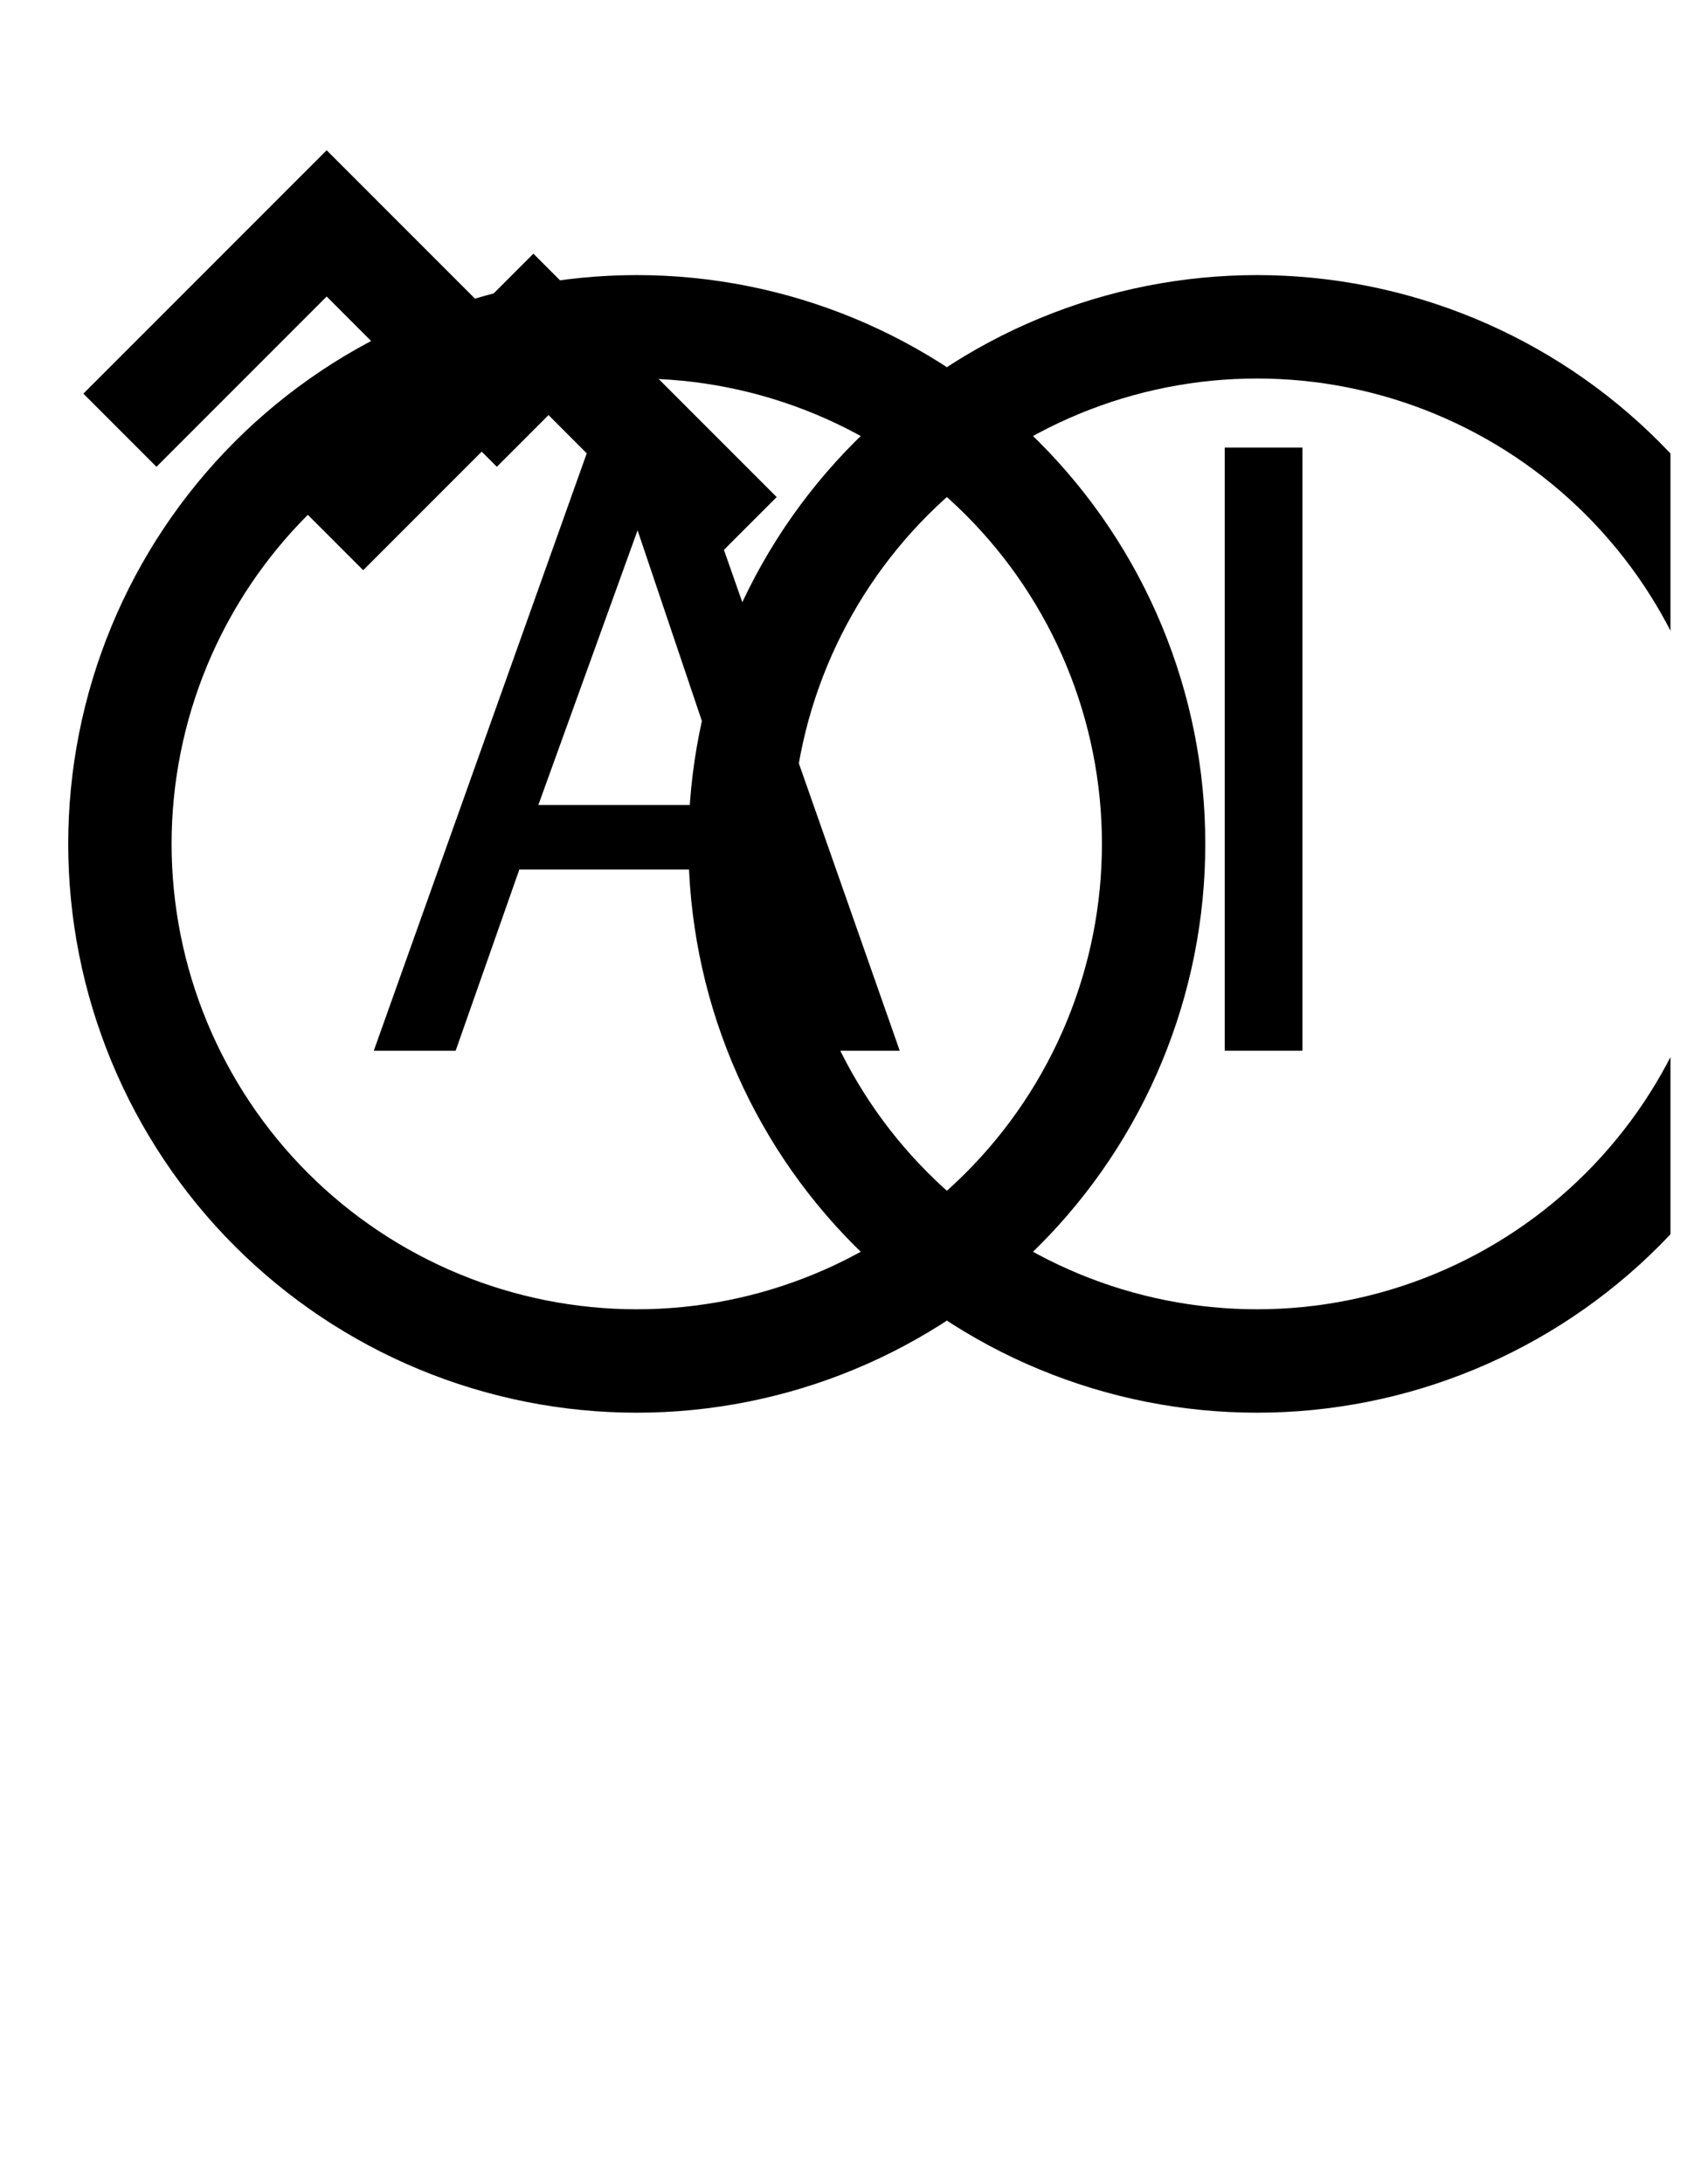 <?xml version="1.0" encoding="UTF-8"?>
<svg xmlns="http://www.w3.org/2000/svg" xmlns:xlink="http://www.w3.org/1999/xlink" width="612" height="792" viewBox="0 0 612 792">
<defs>
<g>
<g id="glyph-0-0">
<path d="M 141.602 -65.699 L 164.102 0 L 195.301 0 L 118.5 -218.699 L 82.5 -218.699 L 4.5 0 L 34.199 0 L 57.301 -65.699 Z M 133.801 -89.102 L 64.199 -89.102 L 100.199 -188.699 Z M 133.801 -89.102 "/>
</g>
<g id="glyph-0-1">
<path d="M 58.199 -218.699 L 30 -218.699 L 30 0 L 58.199 0 Z M 58.199 -218.699 "/>
</g>
</g>
<clipPath id="clip-0">
<path clip-rule="nonzero" d="M 6 6 L 606 6 L 606 606 L 6 606 Z M 6 6 "/>
</clipPath>
<clipPath id="clip-1">
<path clip-rule="nonzero" d="M 56 6 L 606 6 L 606 606 L 56 606 Z M 56 6 "/>
</clipPath>
<clipPath id="clip-2">
<path clip-rule="nonzero" d="M 6 6 L 406 6 L 406 369 L 6 369 Z M 6 6 "/>
</clipPath>
<clipPath id="clip-3">
<path clip-rule="nonzero" d="M 6 6 L 481 6 L 481 406 L 6 406 Z M 6 6 "/>
</clipPath>
</defs>
<g clip-path="url(#clip-0)">
<path fill="none" stroke-width="50" stroke-linecap="butt" stroke-linejoin="miter" stroke="rgb(0%, 0%, 0%)" stroke-opacity="1" stroke-miterlimit="4" d="M 550 400 C 550 404.094 549.901 408.182 549.698 412.266 C 549.5 416.354 549.198 420.432 548.797 424.505 C 548.396 428.578 547.896 432.635 547.292 436.682 C 546.693 440.729 545.995 444.76 545.198 448.771 C 544.396 452.786 543.5 456.776 542.505 460.745 C 541.516 464.714 540.422 468.656 539.234 472.573 C 538.047 476.484 536.766 480.37 535.385 484.224 C 534.005 488.073 532.536 491.891 530.969 495.672 C 529.406 499.453 527.745 503.188 525.995 506.891 C 524.25 510.589 522.406 514.24 520.479 517.849 C 518.552 521.458 516.536 525.016 514.432 528.526 C 512.328 532.036 510.141 535.49 507.87 538.891 C 505.594 542.297 503.24 545.641 500.802 548.927 C 498.365 552.214 495.849 555.438 493.25 558.599 C 490.656 561.76 487.984 564.859 485.24 567.891 C 482.49 570.922 479.672 573.885 476.776 576.776 C 473.885 579.672 470.922 582.49 467.891 585.24 C 464.859 587.984 461.76 590.656 458.599 593.25 C 455.438 595.849 452.214 598.365 448.927 600.802 C 445.641 603.24 442.297 605.594 438.891 607.87 C 435.49 610.141 432.036 612.328 428.526 614.432 C 425.016 616.536 421.458 618.552 417.849 620.479 C 414.24 622.411 410.589 624.25 406.891 625.995 C 403.188 627.745 399.453 629.406 395.672 630.969 C 391.891 632.536 388.073 634.005 384.224 635.385 C 380.37 636.766 376.484 638.047 372.573 639.234 C 368.656 640.422 364.714 641.516 360.745 642.505 C 356.776 643.5 352.786 644.396 348.771 645.198 C 344.76 645.995 340.729 646.693 336.682 647.292 C 332.635 647.896 328.578 648.396 324.505 648.797 C 320.432 649.198 316.354 649.5 312.266 649.698 C 308.182 649.901 304.094 650 300 650 C 295.906 650 291.818 649.901 287.734 649.698 C 283.646 649.5 279.568 649.198 275.495 648.797 C 271.422 648.396 267.365 647.896 263.318 647.292 C 259.271 646.693 255.24 645.995 251.229 645.198 C 247.214 644.396 243.224 643.5 239.255 642.505 C 235.286 641.516 231.344 640.422 227.427 639.234 C 223.516 638.047 219.63 636.766 215.776 635.385 C 211.927 634.005 208.109 632.536 204.328 630.969 C 200.547 629.406 196.807 627.745 193.109 625.995 C 189.411 624.25 185.76 622.411 182.151 620.479 C 178.542 618.552 174.984 616.536 171.474 614.432 C 167.964 612.328 164.51 610.141 161.109 607.87 C 157.703 605.594 154.359 603.24 151.073 600.802 C 147.786 598.365 144.563 595.849 141.401 593.25 C 138.24 590.656 135.141 587.984 132.109 585.24 C 129.078 582.49 126.115 579.672 123.224 576.776 C 120.328 573.885 117.51 570.922 114.76 567.891 C 112.016 564.859 109.344 561.76 106.745 558.599 C 104.151 555.438 101.635 552.214 99.198 548.927 C 96.76 545.641 94.406 542.297 92.13 538.891 C 89.859 535.49 87.672 532.036 85.568 528.526 C 83.464 525.016 81.448 521.458 79.521 517.849 C 77.589 514.24 75.75 510.589 74.005 506.891 C 72.255 503.188 70.594 499.453 69.031 495.672 C 67.464 491.891 65.995 488.073 64.615 484.224 C 63.234 480.37 61.953 476.484 60.766 472.573 C 59.578 468.656 58.484 464.714 57.49 460.745 C 56.5 456.776 55.604 452.786 54.802 448.771 C 54.005 444.76 53.307 440.729 52.708 436.682 C 52.104 432.635 51.604 428.578 51.203 424.505 C 50.802 420.432 50.5 416.354 50.302 412.266 C 50.099 408.182 50 404.094 50 400 C 50 395.906 50.099 391.818 50.302 387.734 C 50.5 383.646 50.802 379.568 51.203 375.495 C 51.604 371.422 52.104 367.365 52.708 363.318 C 53.307 359.271 54.005 355.24 54.802 351.229 C 55.604 347.214 56.5 343.224 57.49 339.255 C 58.484 335.286 59.578 331.344 60.766 327.427 C 61.953 323.516 63.234 319.63 64.615 315.776 C 65.995 311.927 67.464 308.109 69.031 304.328 C 70.594 300.547 72.255 296.807 74.005 293.109 C 75.75 289.411 77.589 285.76 79.521 282.151 C 81.448 278.542 83.464 274.984 85.568 271.474 C 87.672 267.964 89.859 264.51 92.13 261.109 C 94.406 257.703 96.76 254.359 99.198 251.073 C 101.635 247.786 104.151 244.563 106.745 241.401 C 109.344 238.24 112.016 235.141 114.76 232.109 C 117.51 229.078 120.328 226.115 123.224 223.224 C 126.115 220.328 129.078 217.51 132.109 214.76 C 135.141 212.016 138.24 209.344 141.401 206.745 C 144.563 204.151 147.786 201.635 151.073 199.198 C 154.359 196.76 157.703 194.406 161.109 192.13 C 164.51 189.859 167.964 187.672 171.474 185.568 C 174.984 183.464 178.542 181.448 182.151 179.521 C 185.76 177.589 189.411 175.75 193.109 174.005 C 196.807 172.255 200.547 170.594 204.328 169.031 C 208.109 167.464 211.927 165.995 215.776 164.615 C 219.63 163.234 223.516 161.953 227.427 160.766 C 231.344 159.578 235.286 158.484 239.255 157.49 C 243.224 156.5 247.214 155.604 251.229 154.802 C 255.24 154.005 259.271 153.307 263.318 152.708 C 267.365 152.104 271.422 151.604 275.495 151.203 C 279.568 150.802 283.646 150.5 287.734 150.302 C 291.818 150.099 295.906 150 300 150 C 304.094 150 308.182 150.099 312.266 150.302 C 316.354 150.5 320.432 150.802 324.505 151.203 C 328.578 151.604 332.635 152.104 336.682 152.708 C 340.729 153.307 344.76 154.005 348.771 154.802 C 352.786 155.604 356.776 156.5 360.745 157.49 C 364.714 158.484 368.656 159.578 372.573 160.766 C 376.484 161.953 380.37 163.234 384.224 164.615 C 388.073 165.995 391.891 167.464 395.672 169.031 C 399.453 170.594 403.188 172.255 406.891 174.005 C 410.589 175.75 414.24 177.589 417.849 179.521 C 421.458 181.448 425.016 183.464 428.526 185.568 C 432.036 187.672 435.49 189.859 438.891 192.13 C 442.297 194.406 445.641 196.76 448.927 199.198 C 452.214 201.635 455.438 204.151 458.599 206.745 C 461.76 209.344 464.859 212.016 467.891 214.76 C 470.922 217.51 473.885 220.328 476.776 223.224 C 479.672 226.115 482.49 229.078 485.24 232.109 C 487.984 235.141 490.656 238.24 493.25 241.401 C 495.849 244.563 498.365 247.786 500.802 251.073 C 503.24 254.359 505.594 257.703 507.87 261.109 C 510.141 264.51 512.328 267.964 514.432 271.474 C 516.536 274.984 518.552 278.542 520.479 282.151 C 522.411 285.76 524.25 289.411 525.995 293.109 C 527.745 296.807 529.406 300.547 530.969 304.328 C 532.536 308.109 534.005 311.927 535.385 315.776 C 536.766 319.63 538.047 323.516 539.234 327.427 C 540.422 331.344 541.516 335.286 542.505 339.255 C 543.5 343.224 544.396 347.214 545.198 351.229 C 545.995 355.24 546.693 359.271 547.292 363.318 C 547.896 367.365 548.396 371.422 548.797 375.495 C 549.198 379.568 549.5 383.646 549.698 387.734 C 549.901 391.818 550 395.906 550 400 Z M 550 400 " transform="matrix(0.75, 0, 0, 0.75, 6, 6)"/>
</g>
<g fill="rgb(0%, 0%, 0%)" fill-opacity="1">
<use xlink:href="#glyph-0-0" x="131.098" y="381"/>
</g>
<g clip-path="url(#clip-1)">
<path fill="none" stroke-width="50" stroke-linecap="butt" stroke-linejoin="miter" stroke="rgb(0%, 0%, 0%)" stroke-opacity="1" stroke-miterlimit="4" d="M 850 400 C 850 404.094 849.901 408.182 849.698 412.266 C 849.5 416.354 849.198 420.432 848.797 424.505 C 848.396 428.578 847.896 432.635 847.292 436.682 C 846.693 440.729 845.995 444.76 845.198 448.771 C 844.396 452.786 843.5 456.776 842.505 460.745 C 841.516 464.714 840.422 468.656 839.234 472.573 C 838.047 476.484 836.766 480.37 835.385 484.224 C 834.005 488.073 832.536 491.891 830.969 495.672 C 829.406 499.453 827.745 503.188 825.995 506.891 C 824.25 510.589 822.406 514.24 820.479 517.849 C 818.552 521.458 816.536 525.016 814.432 528.526 C 812.328 532.036 810.141 535.49 807.87 538.891 C 805.594 542.297 803.24 545.641 800.802 548.927 C 798.365 552.214 795.849 555.438 793.25 558.599 C 790.656 561.76 787.984 564.859 785.24 567.891 C 782.49 570.922 779.672 573.885 776.776 576.776 C 773.885 579.672 770.922 582.49 767.891 585.24 C 764.859 587.984 761.76 590.656 758.599 593.25 C 755.438 595.849 752.214 598.365 748.927 600.802 C 745.641 603.24 742.297 605.594 738.891 607.87 C 735.49 610.141 732.036 612.328 728.526 614.432 C 725.016 616.536 721.458 618.552 717.849 620.479 C 714.24 622.411 710.589 624.25 706.891 625.995 C 703.188 627.745 699.453 629.406 695.672 630.969 C 691.891 632.536 688.073 634.005 684.224 635.385 C 680.37 636.766 676.484 638.047 672.573 639.234 C 668.656 640.422 664.714 641.516 660.745 642.505 C 656.776 643.5 652.786 644.396 648.771 645.198 C 644.76 645.995 640.729 646.693 636.682 647.292 C 632.635 647.896 628.578 648.396 624.505 648.797 C 620.432 649.198 616.354 649.5 612.266 649.698 C 608.182 649.901 604.094 650 600 650 C 595.906 650 591.818 649.901 587.734 649.698 C 583.646 649.5 579.568 649.198 575.495 648.797 C 571.422 648.396 567.365 647.896 563.318 647.292 C 559.271 646.693 555.24 645.995 551.229 645.198 C 547.214 644.396 543.224 643.5 539.255 642.505 C 535.286 641.516 531.344 640.422 527.427 639.234 C 523.516 638.047 519.63 636.766 515.776 635.385 C 511.927 634.005 508.109 632.536 504.328 630.969 C 500.547 629.406 496.807 627.745 493.109 625.995 C 489.411 624.25 485.76 622.411 482.151 620.479 C 478.542 618.552 474.984 616.536 471.474 614.432 C 467.964 612.328 464.51 610.141 461.109 607.87 C 457.703 605.594 454.359 603.24 451.073 600.802 C 447.786 598.365 444.563 595.849 441.401 593.25 C 438.24 590.656 435.141 587.984 432.109 585.24 C 429.078 582.49 426.115 579.672 423.224 576.776 C 420.328 573.885 417.51 570.922 414.76 567.891 C 412.016 564.859 409.344 561.76 406.745 558.599 C 404.151 555.438 401.635 552.214 399.198 548.927 C 396.76 545.641 394.406 542.297 392.13 538.891 C 389.859 535.49 387.672 532.036 385.568 528.526 C 383.464 525.016 381.448 521.458 379.521 517.849 C 377.589 514.24 375.75 510.589 374.005 506.891 C 372.255 503.188 370.594 499.453 369.031 495.672 C 367.464 491.891 365.995 488.073 364.615 484.224 C 363.234 480.37 361.953 476.484 360.766 472.573 C 359.578 468.656 358.484 464.714 357.49 460.745 C 356.5 456.776 355.604 452.786 354.802 448.771 C 354.005 444.76 353.307 440.729 352.708 436.682 C 352.104 432.635 351.604 428.578 351.203 424.505 C 350.802 420.432 350.5 416.354 350.302 412.266 C 350.099 408.182 350 404.094 350 400 C 350 395.906 350.099 391.818 350.302 387.734 C 350.5 383.646 350.802 379.568 351.203 375.495 C 351.604 371.422 352.104 367.365 352.708 363.318 C 353.307 359.271 354.005 355.24 354.802 351.229 C 355.604 347.214 356.5 343.224 357.49 339.255 C 358.484 335.286 359.578 331.344 360.766 327.427 C 361.953 323.516 363.234 319.63 364.615 315.776 C 365.995 311.927 367.464 308.109 369.031 304.328 C 370.594 300.547 372.255 296.807 374.005 293.109 C 375.75 289.411 377.589 285.76 379.521 282.151 C 381.448 278.542 383.464 274.984 385.568 271.474 C 387.672 267.964 389.859 264.51 392.13 261.109 C 394.406 257.703 396.76 254.359 399.198 251.073 C 401.635 247.786 404.151 244.563 406.745 241.401 C 409.344 238.24 412.016 235.141 414.76 232.109 C 417.51 229.078 420.328 226.115 423.224 223.224 C 426.115 220.328 429.078 217.51 432.109 214.76 C 435.141 212.016 438.24 209.344 441.401 206.745 C 444.563 204.151 447.786 201.635 451.073 199.198 C 454.359 196.76 457.703 194.406 461.109 192.13 C 464.51 189.859 467.964 187.672 471.474 185.568 C 474.984 183.464 478.542 181.448 482.151 179.521 C 485.76 177.589 489.411 175.75 493.109 174.005 C 496.807 172.255 500.547 170.594 504.328 169.031 C 508.109 167.464 511.927 165.995 515.776 164.615 C 519.63 163.234 523.516 161.953 527.427 160.766 C 531.344 159.578 535.286 158.484 539.255 157.49 C 543.224 156.5 547.214 155.604 551.229 154.802 C 555.24 154.005 559.271 153.307 563.318 152.708 C 567.365 152.104 571.422 151.604 575.495 151.203 C 579.568 150.802 583.646 150.5 587.734 150.302 C 591.818 150.099 595.906 150 600 150 C 604.094 150 608.182 150.099 612.266 150.302 C 616.354 150.5 620.432 150.802 624.505 151.203 C 628.578 151.604 632.635 152.104 636.682 152.708 C 640.729 153.307 644.76 154.005 648.771 154.802 C 652.786 155.604 656.776 156.5 660.745 157.49 C 664.714 158.484 668.656 159.578 672.573 160.766 C 676.484 161.953 680.37 163.234 684.224 164.615 C 688.073 165.995 691.891 167.464 695.672 169.031 C 699.453 170.594 703.188 172.255 706.891 174.005 C 710.589 175.75 714.24 177.589 717.849 179.521 C 721.458 181.448 725.016 183.464 728.526 185.568 C 732.036 187.672 735.49 189.859 738.891 192.13 C 742.297 194.406 745.641 196.76 748.927 199.198 C 752.214 201.635 755.438 204.151 758.599 206.745 C 761.76 209.344 764.859 212.016 767.891 214.76 C 770.922 217.51 773.885 220.328 776.776 223.224 C 779.672 226.115 782.49 229.078 785.24 232.109 C 787.984 235.141 790.656 238.24 793.25 241.401 C 795.849 244.563 798.365 247.786 800.802 251.073 C 803.24 254.359 805.594 257.703 807.87 261.109 C 810.141 264.51 812.328 267.964 814.432 271.474 C 816.536 274.984 818.552 278.542 820.479 282.151 C 822.406 285.76 824.25 289.411 825.995 293.109 C 827.745 296.807 829.406 300.547 830.969 304.328 C 832.536 308.109 834.005 311.927 835.385 315.776 C 836.766 319.63 838.047 323.516 839.234 327.427 C 840.422 331.344 841.516 335.286 842.505 339.255 C 843.5 343.224 844.396 347.214 845.198 351.229 C 845.995 355.24 846.693 359.271 847.292 363.318 C 847.896 367.365 848.396 371.422 848.797 375.495 C 849.198 379.568 849.5 383.646 849.698 387.734 C 849.901 391.818 850 395.906 850 400 Z M 850 400 " transform="matrix(0.75, 0, 0, 0.75, 6, 6)"/>
</g>
<g fill="rgb(0%, 0%, 0%)" fill-opacity="1">
<use xlink:href="#glyph-0-1" x="414.293" y="381"/>
</g>
<g clip-path="url(#clip-2)">
<path fill="none" stroke-width="50" stroke-linecap="butt" stroke-linejoin="miter" stroke="rgb(0%, 0%, 0%)" stroke-opacity="1" stroke-miterlimit="4" d="M 50 200 L 150 100 L 250 200 " transform="matrix(0.75, 0, 0, 0.75, 6, 6)"/>
</g>
<g clip-path="url(#clip-3)">
<path fill="none" stroke-width="50" stroke-linecap="butt" stroke-linejoin="miter" stroke="rgb(0%, 0%, 0%)" stroke-opacity="1" stroke-miterlimit="4" d="M 150 250 L 250 150 L 350 250 " transform="matrix(0.75, 0, 0, 0.75, 6, 6)"/>
</g>
</svg>
